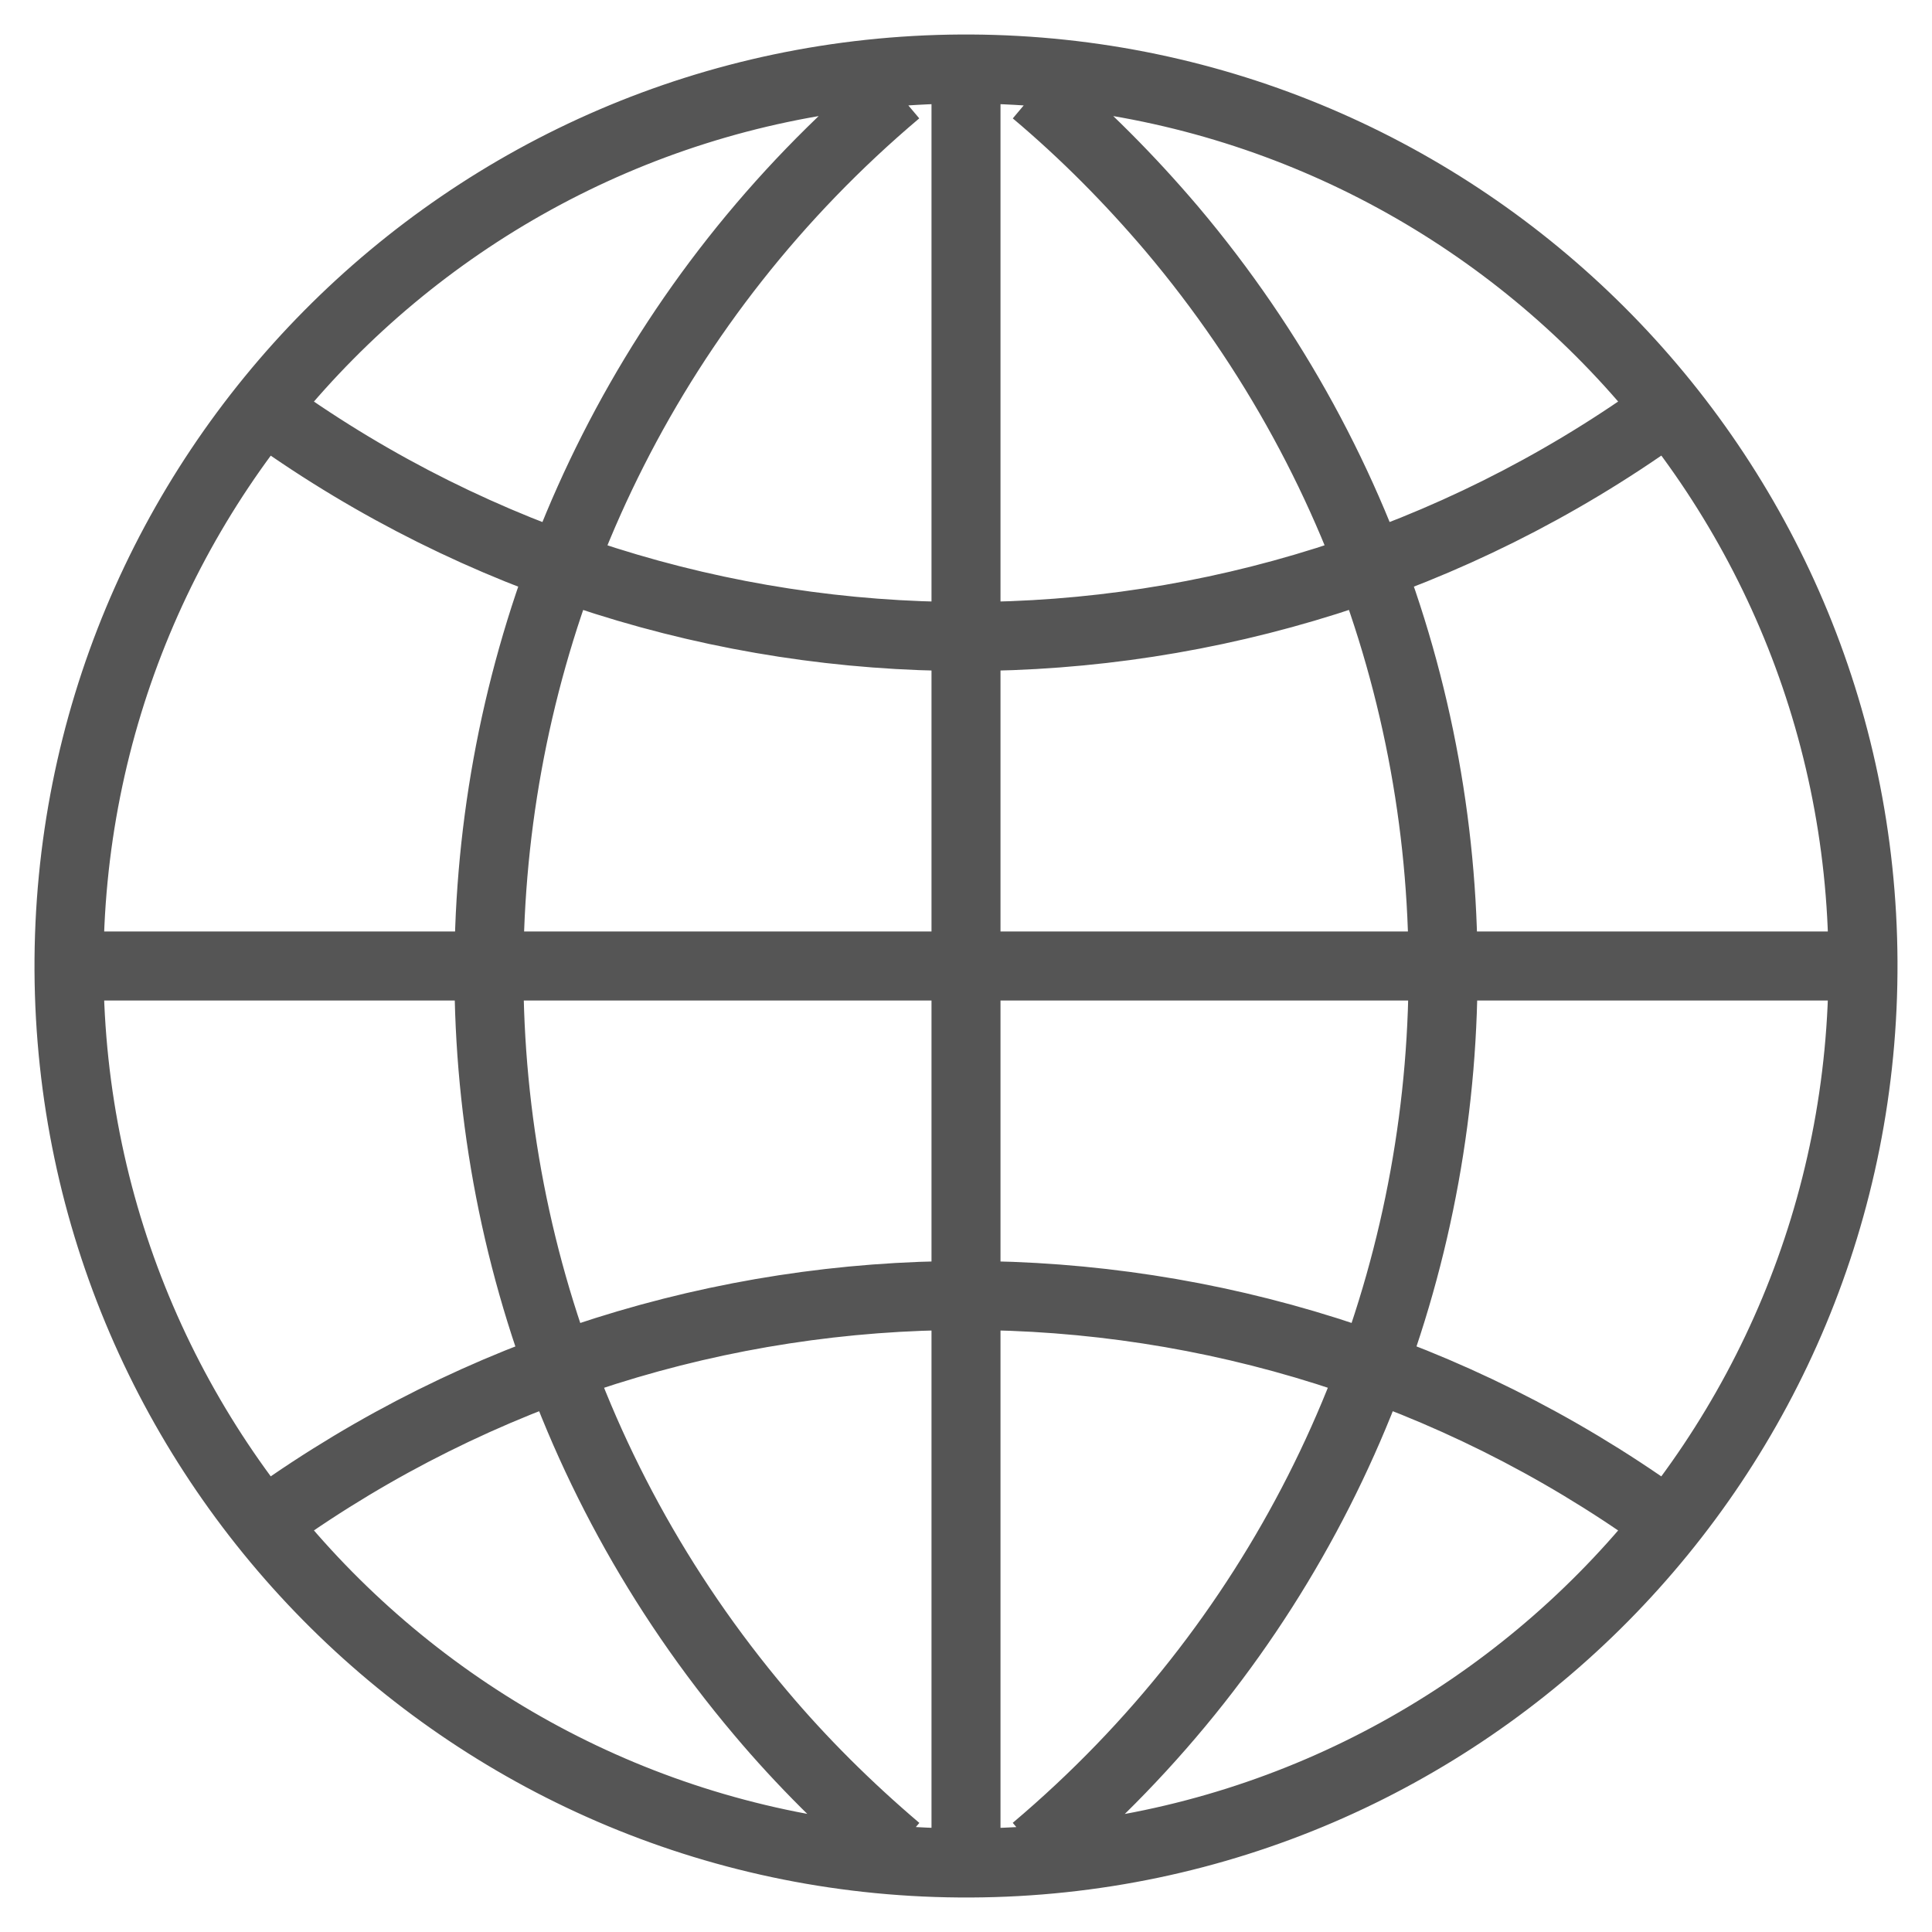 <?xml version="1.0" encoding="utf-8"?>
<!-- Generator: Adobe Illustrator 21.0.2, SVG Export Plug-In . SVG Version: 6.00 Build 0)  -->
<svg version="1.1" id="Layer_1" xmlns="http://www.w3.org/2000/svg" xmlns:xlink="http://www.w3.org/1999/xlink" x="0px" y="0px"
	 viewBox="0 0 420 420" style="enable-background:new 0 0 420 420;" xml:space="preserve">
<style type="text/css">
	.st0{fill:none;stroke:#555555;stroke-width:15;}
</style>
<path class="st0" d="M209,15C101.3,15.6,14.5,103.3,15,211c0.6,107.7,88.3,194.5,196,194s194.5-88.3,194-196
	c-0.5-106.9-87.1-193.4-194-194H209z M210,15v390 M405,210H15 M59,90c90.3,64.5,211.7,64.5,302,0 M361,330
	c-90.3-64.5-211.7-64.5-302,0 M195,20C89.5,109.1,76.2,266.8,165.3,372.3c9,10.7,19,20.6,29.7,29.7 M225,402
	c105.5-89.1,118.8-246.8,29.7-352.3C245.6,39,235.7,29,225,20"/>
</svg>
